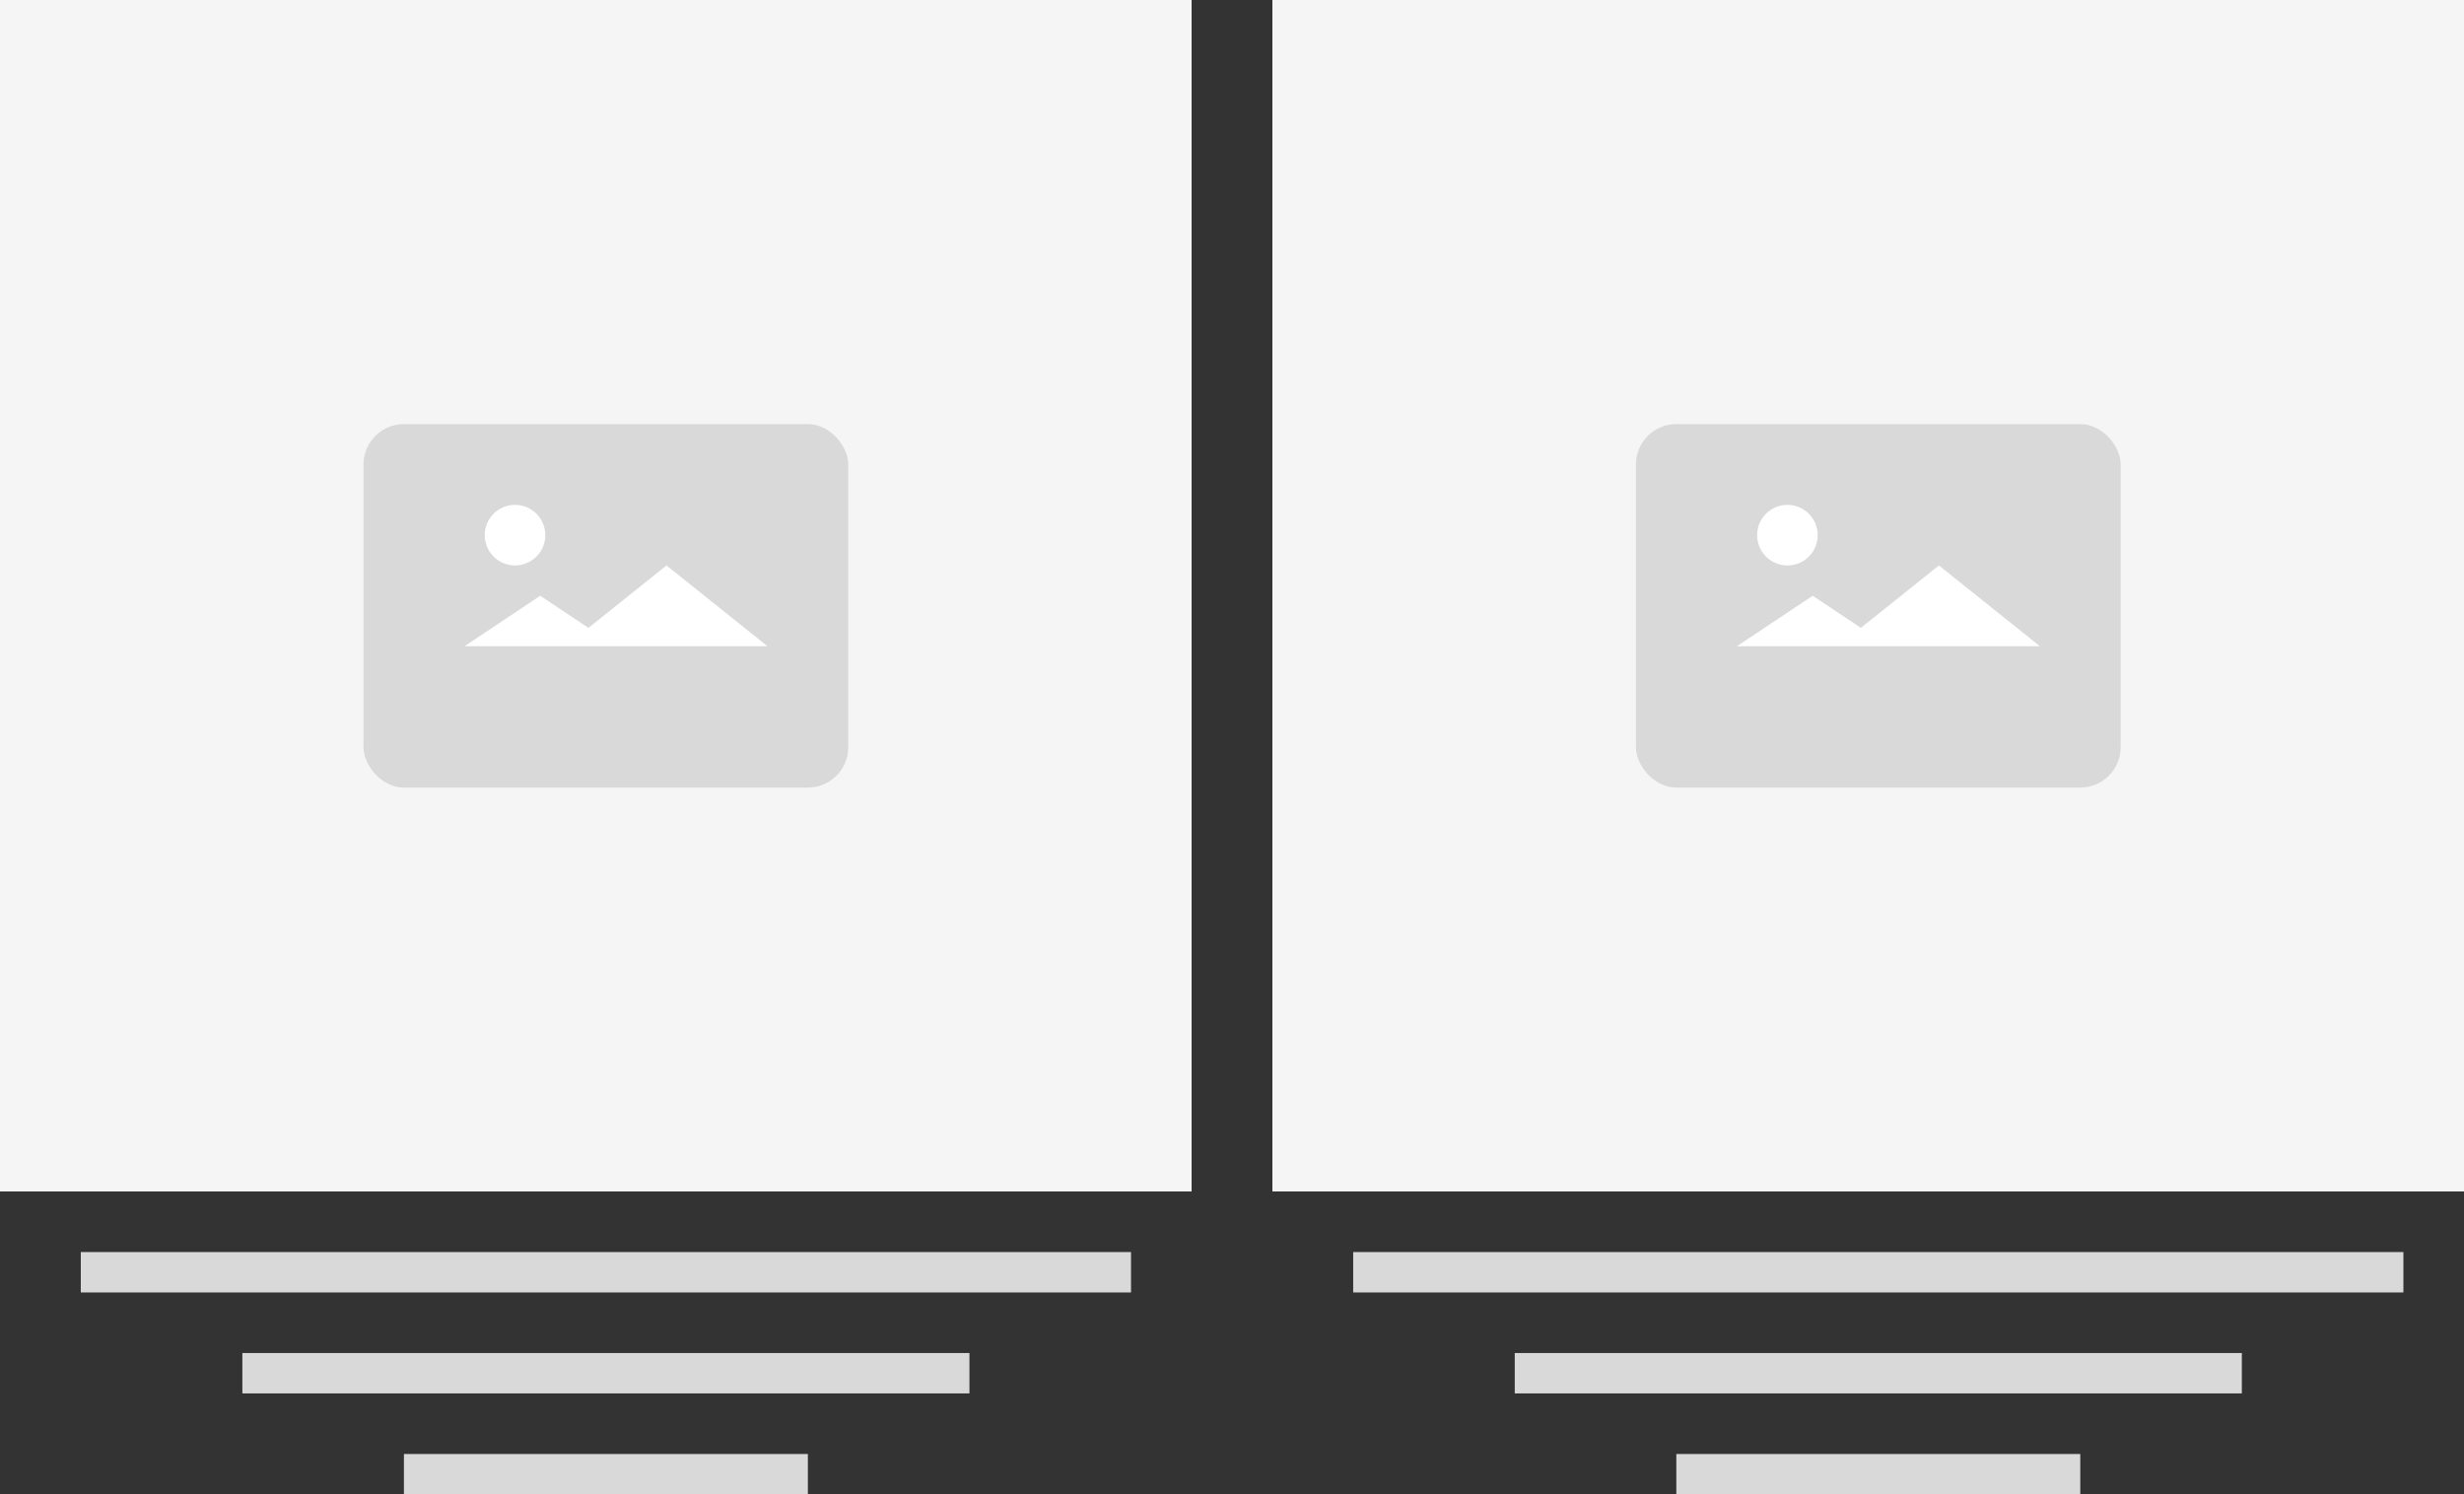 <?xml version="1.0" encoding="UTF-8"?>
<svg width="122px" height="74px" viewBox="0 0 122 74" version="1.1" xmlns="http://www.w3.org/2000/svg" xmlns:xlink="http://www.w3.org/1999/xlink">
    <rect x="0" y="0" width="122" height="74" fill="#333333" stroke="none"/>
    <!-- Generator: Sketch 50.2 (55047) - http://www.bohemiancoding.com/sketch -->
    <title>缩略预览_export@2x</title>
    <desc>Created with Sketch.</desc>
    <defs></defs>
    <g id="页面装修-0926" stroke="none" stroke-width="1" fill="none" fill-rule="evenodd">
        <g id="商品列表缩略图修改" transform="translate(-1125, -217)">
            <g id="缩略预览_export_export" transform="translate(1125, 217)">
                <g id="缩略预览_export">
                    <g id="缩略预览">
                        <g id="1">
                            <rect id="Rectangle-4-Copy-6" fill="#F5F5F5" x="0" y="0" width="59" height="59"></rect>
                            <g id="Group-3" transform="translate(18, 21)">
                                <rect id="Rectangle-11" fill="#D9D9D9" x="0" y="0" width="24" height="18" rx="2"></rect>
                                <circle id="Oval-2" fill="#FFFFFF" cx="7.5" cy="5.5" r="1.5"></circle>
                                <path d="M10,11 L5,11 L8.75,8.5 L11.136,10.091 L15,7 L20,11 L10,11 Z" id="Combined-Shape" fill="#FFFFFF"></path>
                            </g>
                            <rect id="Rectangle-12-Copy" fill="#D9D9D9" x="4" y="62" width="52" height="2"></rect>
                            <rect id="Rectangle-12-Copy-5" fill="#D9D9D9" x="67" y="62" width="52" height="2"></rect>
                            <rect id="Rectangle-12-Copy-2" fill="#D9D9D9" x="12" y="67" width="36" height="2"></rect>
                            <rect id="Rectangle-12-Copy-6" fill="#D9D9D9" x="75" y="67" width="36" height="2"></rect>
                            <rect id="Rectangle-12-Copy-3" fill="#D9D9D9" x="20" y="72" width="20" height="2"></rect>
                            <rect id="Rectangle-12-Copy-7" fill="#D9D9D9" x="83" y="72" width="20" height="2"></rect>
                        </g>
                        <g id="1-copy" transform="translate(63, 0)">
                            <rect id="Rectangle-4-Copy-6" fill="#F5F5F5" x="0" y="0" width="59" height="59"></rect>
                            <g id="Group-3" transform="translate(18, 21)">
                                <rect id="Rectangle-11" fill="#D9D9D9" x="0" y="0" width="24" height="18" rx="2"></rect>
                                <circle id="Oval-2" fill="#FFFFFF" cx="7.5" cy="5.5" r="1.5"></circle>
                                <path d="M10,11 L5,11 L8.75,8.5 L11.136,10.091 L15,7 L20,11 L10,11 Z" id="Combined-Shape" fill="#FFFFFF"></path>
                            </g>
                        </g>
                    </g>
                </g>
            </g>
        </g>
    </g>
</svg>